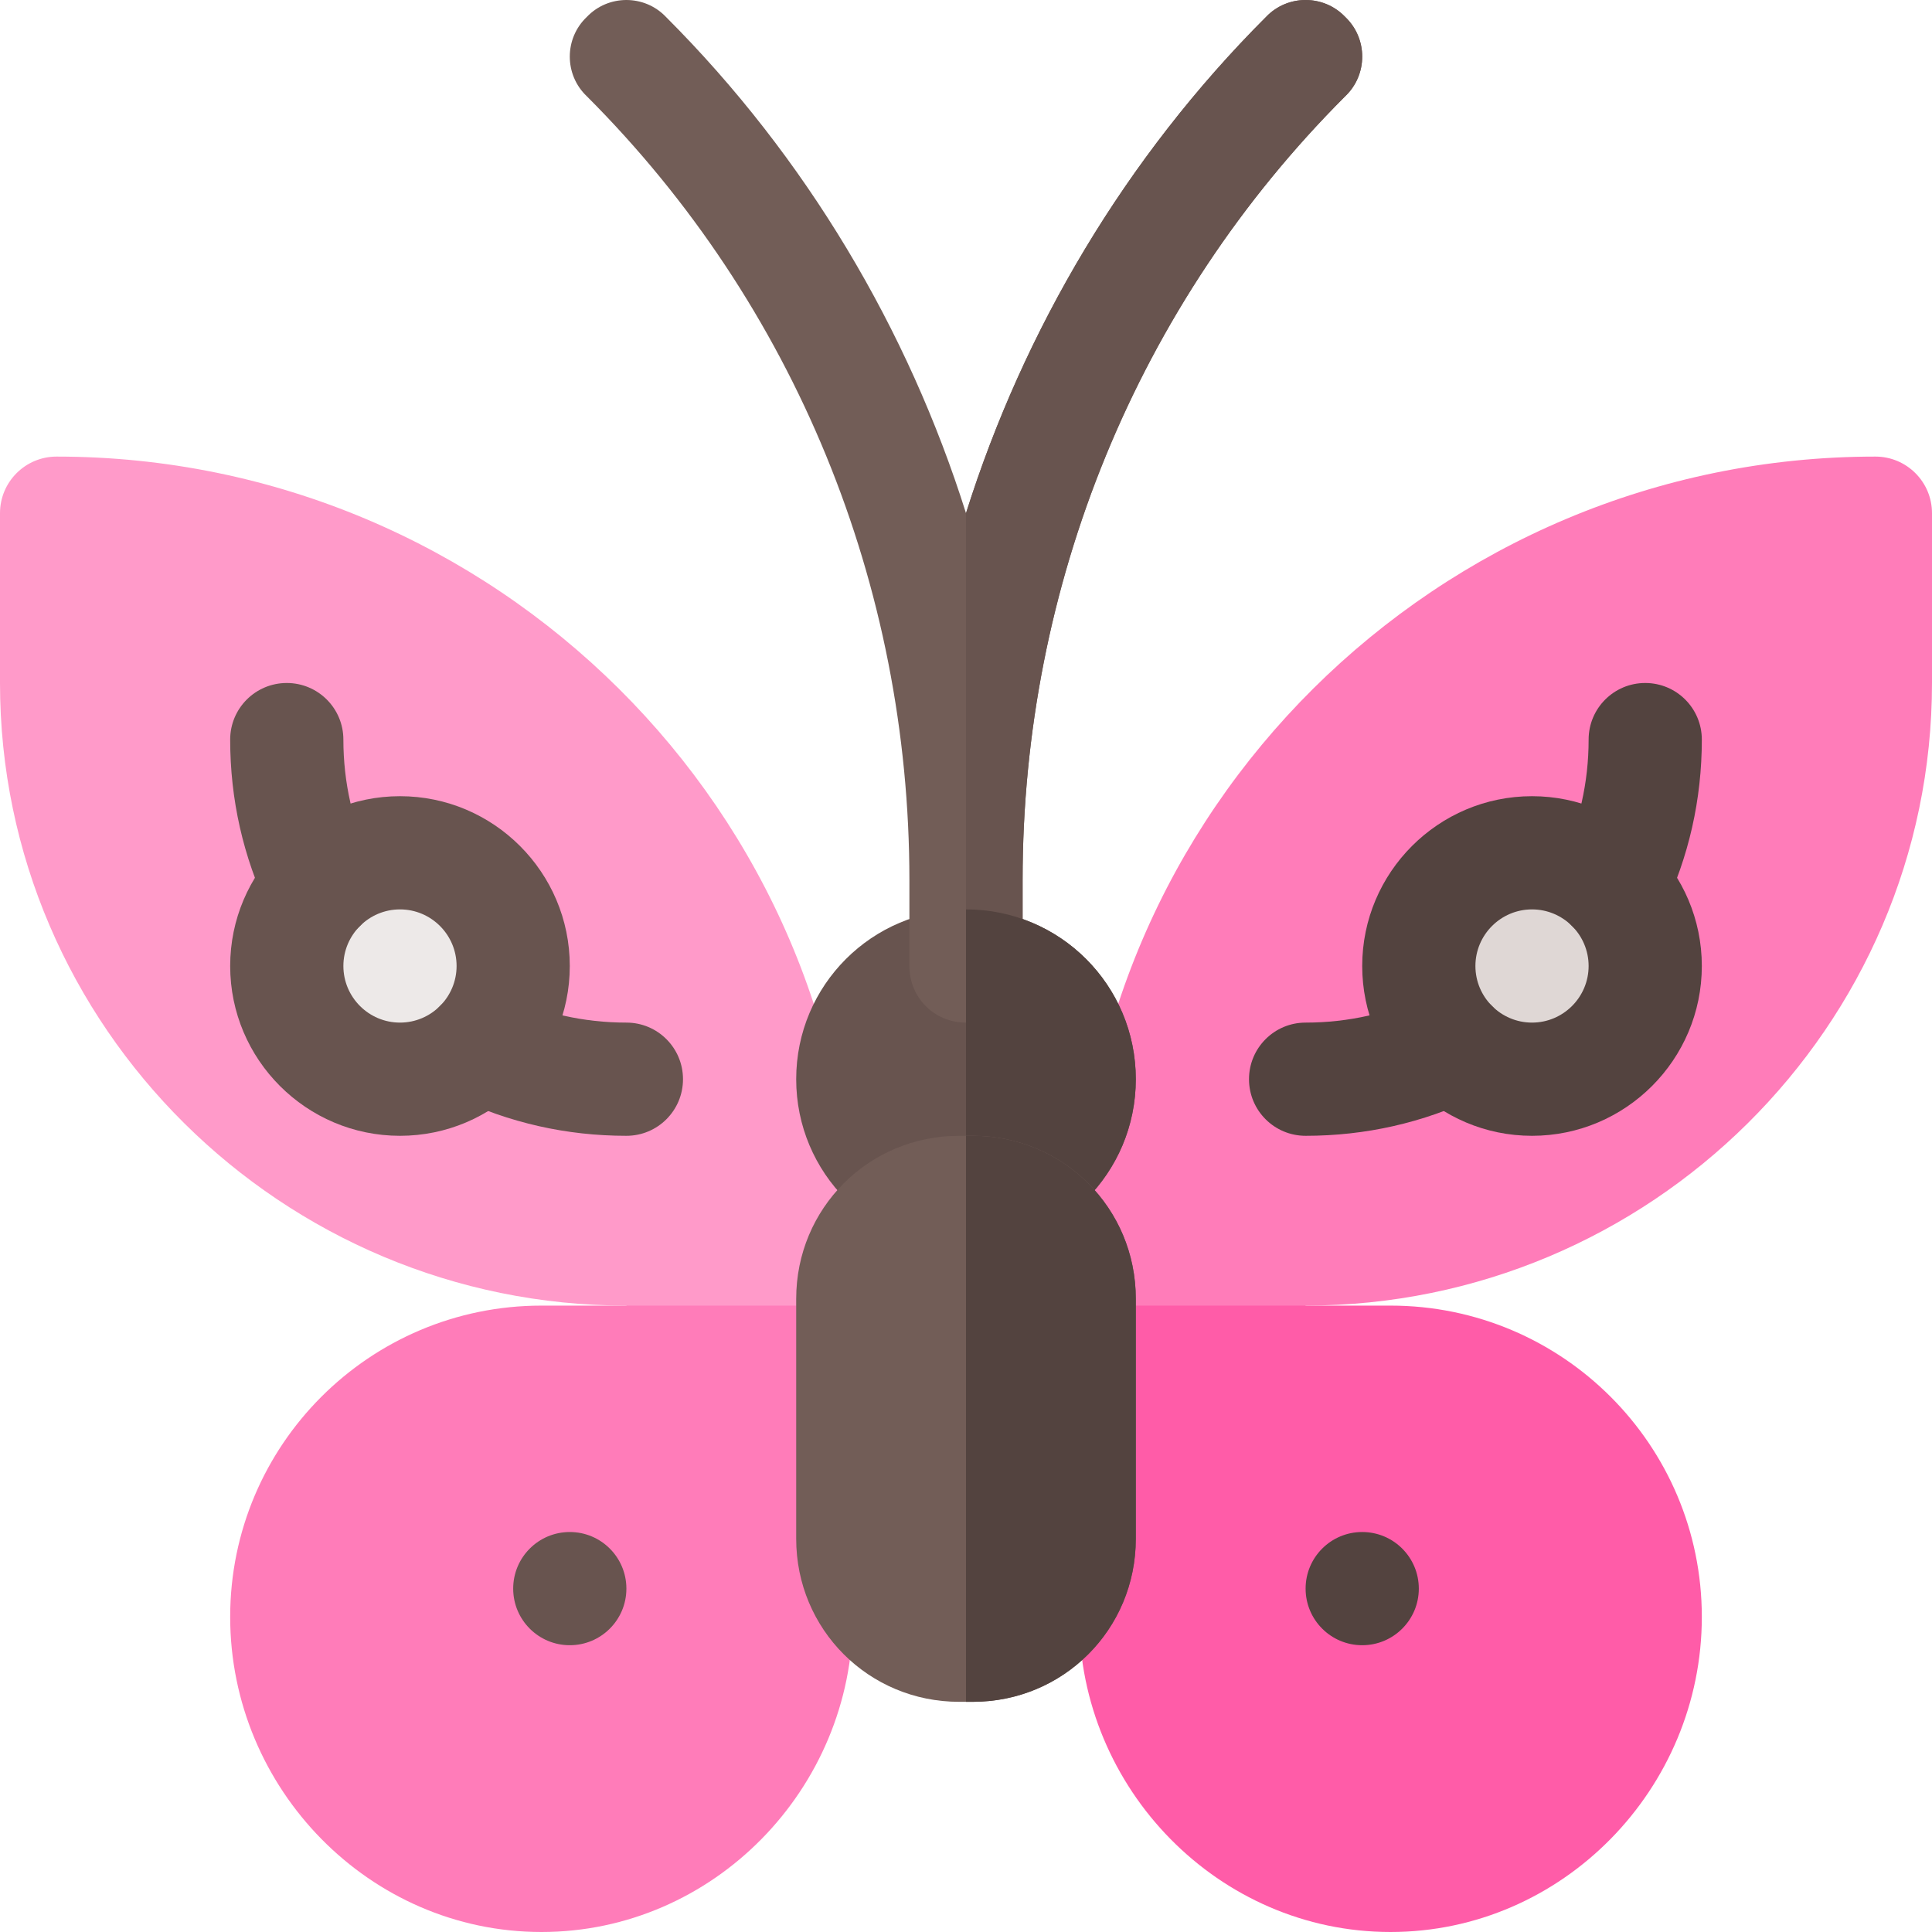 <svg height="512pt" viewBox="0 0 512 512" width="512pt" xmlns="http://www.w3.org/2000/svg"><path d="m286 346 45 30 15-30c91.129 0 166-73.871 166-165v-45c0-8.285-6.715-15-15-15-115.98 0-211 94.02-211 210zm0 0" fill="#ff7cb9"/><path d="m368.5 512c45.562 0 82.5-37.938 82.5-83.5s-36.938-82.5-82.5-82.5h-82.5v82.5c0 45.562 36.938 83.5 82.5 83.5zm0 0" fill="#ff5ca8"/><path d="m361 256c0-24.812 20.188-45 45-45s45 20.188 45 45-20.188 45-45 45-45-20.188-45-45zm0 0" fill="#53433f"/><path d="m406 271c-8.27 0-15-6.73-15-15s6.73-15 15-15 15 6.73 15 15-6.73 15-15 15zm0 0" fill="#dfd7d5"/><path d="m346 301c15.852 0 31.086-3.441 45.277-10.238 7.473-3.59 10.637-12.539 7.062-20.012-3.574-7.469-12.539-10.617-20.012-7.059-10.121 4.848-21.004 7.309-32.328 7.309-8.289 0-15 6.711-15 15 0 8.293 6.711 15 15 15zm0 0" fill="#53433f"/><path d="m427.211 249.805c5.598 0 10.973-3.137 13.551-8.527 6.797-14.191 10.238-29.426 10.238-45.277 0-8.289-6.707-15-15-15-8.289 0-15 6.711-15 15 0 11.324-2.461 22.207-7.309 32.328-3.574 7.473-.41 16.422 7.059 20.012 2.082.996 4.293 1.465 6.461 1.465zm0 0" fill="#53433f"/><path d="m376 421c0 8.285-6.715 15-15 15s-15-6.715-15-15 6.715-15 15-15 15 6.715 15 15zm0 0" fill="#53433f"/><path d="m226 346-45 30-15-30c-91.125 0-166-73.871-166-165v-45c0-8.285 6.715-15 15-15 115.98 0 211 94.02 211 210zm0 0" fill="#ff9ac9"/><path d="m143.5 512c-45.562 0-82.5-37.938-82.5-83.5s36.938-82.5 82.5-82.5h82.5v82.5c0 45.562-36.938 83.5-82.5 83.5zm0 0" fill="#ff7cb9"/><path d="m256 241c-24.902 0-45 20.098-45 45 0 24.898 20.098 45 45 45s45-20.102 45-45c0-24.902-20.098-45-45-45zm0 0" fill="#68544f"/><path d="m356.5 25.5c-55.199 55.199-85.5 129.699-85.5 207.699v22.801c0 8.398-6.598 15-15 15s-15-6.602-15-15v-22.801c0-77.996-30.301-152.5-85.5-207.699-6-5.699-6-15.301 0-21 5.699-6 15.301-6 21 0 37.199 37.199 64.199 82.898 79.5 131.5 15.301-48.602 42.301-94.301 79.5-131.5 5.699-6 15.301-6 21 0 6 5.699 6 15.301 0 21zm0 0" fill="#725d57"/><path d="m106 301c-24.812 0-45-20.188-45-45s20.188-45 45-45 45 20.188 45 45-20.188 45-45 45zm0 0" fill="#68544f"/><path d="m106 271c-8.27 0-15-6.73-15-15s6.73-15 15-15 15 6.73 15 15-6.73 15-15 15zm0 0" fill="#ede9e8"/><g fill="#68544f"><path d="m166 301c-15.852 0-31.082-3.441-45.277-10.238-7.473-3.59-10.637-12.539-7.062-20.012 3.574-7.469 12.539-10.617 20.012-7.059 10.121 4.848 21.004 7.309 32.328 7.309 8.293 0 15 6.711 15 15 0 8.293-6.707 15-15 15zm0 0"/><path d="m84.789 249.805c-5.598 0-10.973-3.137-13.551-8.527-6.797-14.191-10.238-29.426-10.238-45.277 0-8.289 6.711-15 15-15 8.293 0 15 6.711 15 15 0 11.324 2.461 22.207 7.309 32.328 3.574 7.473.41 16.422-7.059 20.012-2.082.996-4.293 1.465-6.461 1.465zm0 0"/><path d="m166 421c0 8.285-6.715 15-15 15s-15-6.715-15-15 6.715-15 15-15 15 6.715 15 15zm0 0"/><path d="m356.5 25.5c-55.199 55.199-85.5 129.699-85.5 207.699v22.801c0 8.398-6.598 15-15 15v-135c15.301-48.602 42.301-94.301 79.5-131.5 5.699-6 15.301-6 21 0 6 5.699 6 15.301 0 21zm0 0"/></g><path d="m301 286c0 24.898-20.098 45-45 45v-90c24.902 0 45 20.098 45 45zm0 0" fill="#53433f"/><path d="m257.801 301h-3.602c-24 0-43.199 19.199-43.199 43.199v63.602c0 24 19.199 43.199 43.199 43.199h3.602c24 0 43.199-19.199 43.199-43.199v-63.602c0-24-19.199-43.199-43.199-43.199zm0 0" fill="#725d57"/><path d="m301 344.199v63.602c0 24-19.199 43.199-43.199 43.199h-1.801v-150h1.801c24 0 43.199 19.199 43.199 43.199zm0 0" fill="#53433f"/></svg>